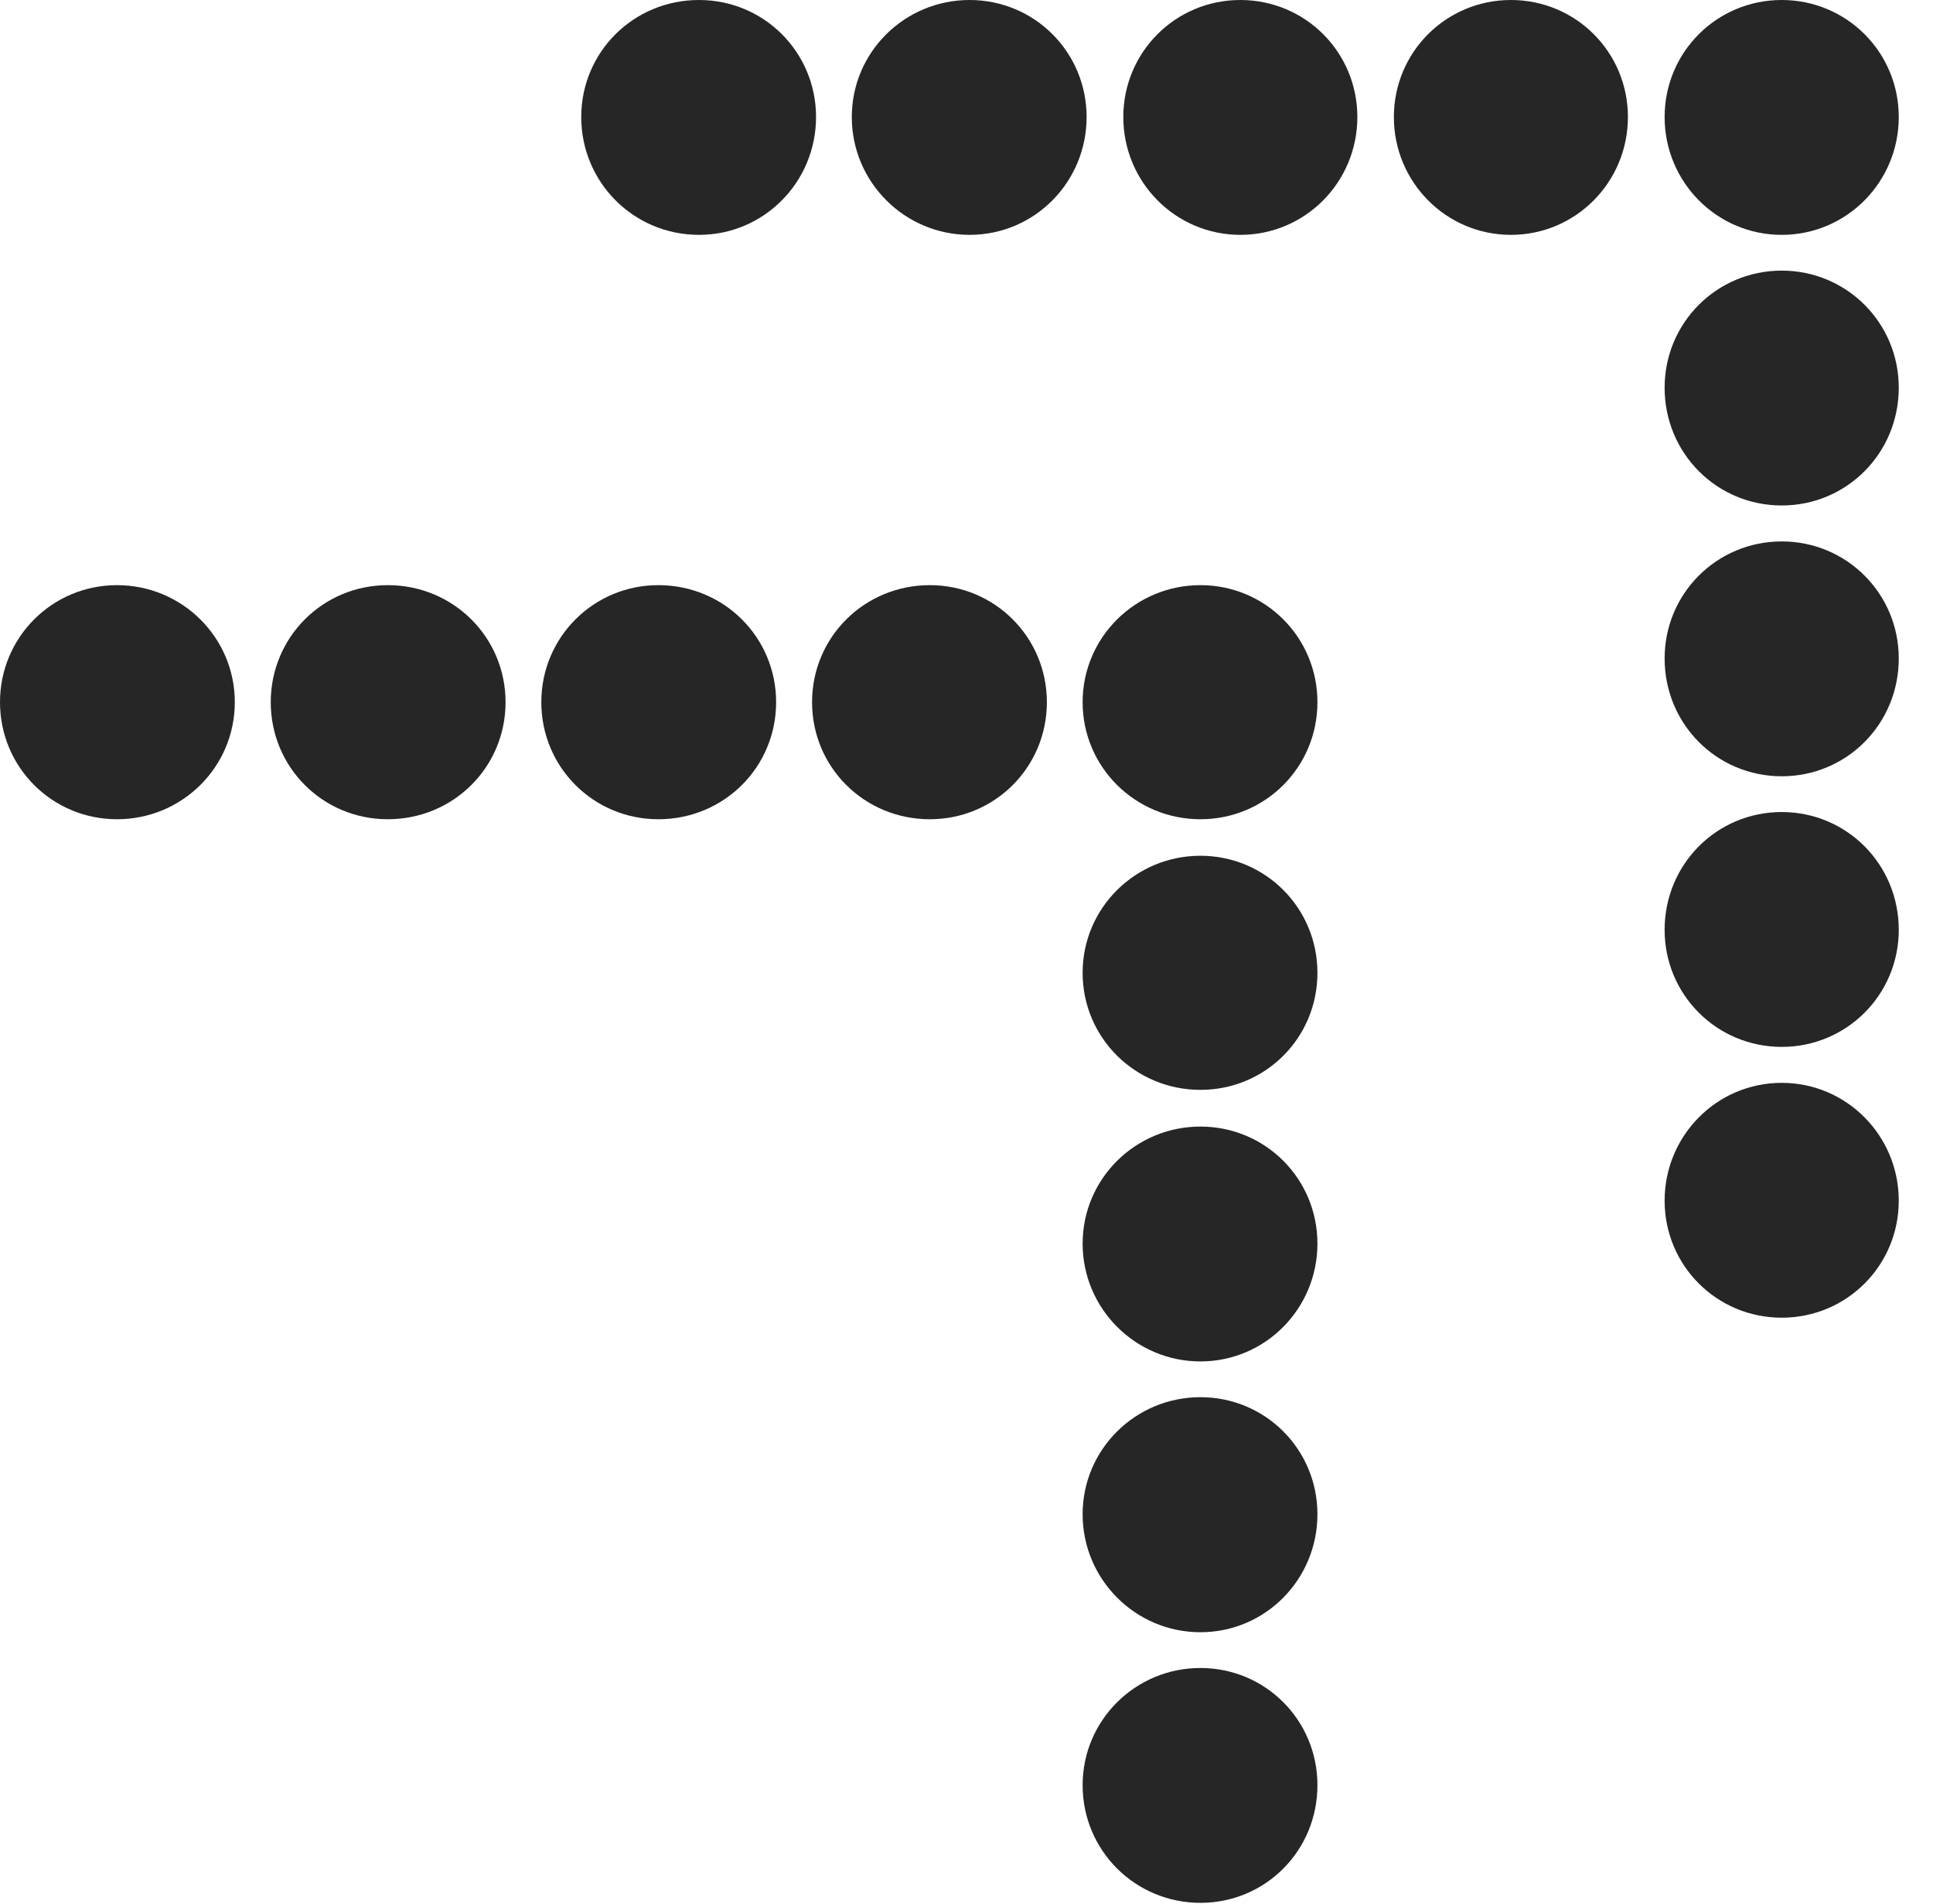 <?xml version="1.0" encoding="UTF-8"?>
<!--Generator: Apple Native CoreSVG 326-->
<!DOCTYPE svg PUBLIC "-//W3C//DTD SVG 1.1//EN" "http://www.w3.org/Graphics/SVG/1.1/DTD/svg11.dtd">
<svg version="1.1" xmlns="http://www.w3.org/2000/svg" xmlns:xlink="http://www.w3.org/1999/xlink"
       viewBox="0 0 20.383 20.071">
       <g>
              <rect height="20.071" opacity="0" width="20.383" x="0" y="0" />
              <path d="M15.932 2.476C16.617 2.476 17.166 1.919 17.166 1.234C17.166 0.55 16.617 0 15.932 0C15.248 0 14.698 0.55 14.698 1.234C14.698 1.919 15.248 2.476 15.932 2.476ZM13.079 2.476C13.764 2.476 14.313 1.919 14.313 1.234C14.313 0.55 13.764 0 13.079 0C12.395 0 11.845 0.55 11.845 1.234C11.845 1.919 12.395 2.476 13.079 2.476ZM10.224 2.476C10.909 2.476 11.458 1.919 11.458 1.234C11.458 0.55 10.909 0 10.224 0C9.539 0 8.982 0.55 8.982 1.234C8.982 1.919 9.539 2.476 10.224 2.476ZM7.371 2.476C8.056 2.476 8.605 1.919 8.605 1.234C8.605 0.55 8.056 0 7.371 0C6.679 0 6.129 0.55 6.129 1.234C6.129 1.919 6.679 2.476 7.371 2.476ZM18.788 13.892C19.472 13.892 20.022 13.343 20.022 12.658C20.022 11.973 19.472 11.416 18.788 11.416C18.103 11.416 17.553 11.973 17.553 12.658C17.553 13.343 18.103 13.892 18.788 13.892ZM18.788 11.037C19.472 11.037 20.022 10.487 20.022 9.803C20.022 9.111 19.472 8.561 18.788 8.561C18.103 8.561 17.553 9.111 17.553 9.803C17.553 10.487 18.103 11.037 18.788 11.037ZM18.788 8.184C19.472 8.184 20.022 7.634 20.022 6.942C20.022 6.258 19.472 5.708 18.788 5.708C18.103 5.708 17.553 6.258 17.553 6.942C17.553 7.634 18.103 8.184 18.788 8.184ZM18.788 5.329C19.472 5.329 20.022 4.779 20.022 4.087C20.022 3.403 19.472 2.853 18.788 2.853C18.103 2.853 17.553 3.403 17.553 4.087C17.553 4.779 18.103 5.329 18.788 5.329ZM18.788 2.476C19.472 2.476 20.022 1.919 20.022 1.234C20.022 0.55 19.472 0 18.788 0C18.103 0 17.553 0.55 17.553 1.234C17.553 1.919 18.103 2.476 18.788 2.476Z"
                     fill="currentColor" fill-opacity="0.85" />
              <path d="M9.805 8.637C10.49 8.637 11.039 8.088 11.039 7.403C11.039 6.719 10.49 6.169 9.805 6.169C9.113 6.169 8.563 6.719 8.563 7.403C8.563 8.088 9.113 8.637 9.805 8.637ZM6.942 8.637C7.634 8.637 8.184 8.088 8.184 7.403C8.184 6.719 7.634 6.169 6.942 6.169C6.258 6.169 5.708 6.719 5.708 7.403C5.708 8.088 6.258 8.637 6.942 8.637ZM4.089 8.637C4.781 8.637 5.331 8.088 5.331 7.403C5.331 6.719 4.781 6.169 4.089 6.169C3.403 6.169 2.855 6.719 2.855 7.403C2.855 8.088 3.403 8.637 4.089 8.637ZM1.234 8.637C1.919 8.637 2.476 8.088 2.476 7.403C2.476 6.719 1.919 6.169 1.234 6.169C0.55 6.169 0 6.719 0 7.403C0 8.088 0.55 8.637 1.234 8.637ZM12.658 20.061C13.343 20.061 13.892 19.512 13.892 18.82C13.892 18.135 13.343 17.585 12.658 17.585C11.973 17.585 11.416 18.135 11.416 18.82C11.416 19.512 11.973 20.061 12.658 20.061ZM12.658 17.208C13.343 17.208 13.892 16.651 13.892 15.964C13.892 15.28 13.343 14.73 12.658 14.73C11.973 14.73 11.416 15.28 11.416 15.964C11.416 16.651 11.973 17.208 12.658 17.208ZM12.658 14.353C13.343 14.353 13.892 13.796 13.892 13.111C13.892 12.427 13.343 11.877 12.658 11.877C11.973 11.877 11.416 12.427 11.416 13.111C11.416 13.796 11.973 14.353 12.658 14.353ZM12.658 11.49C13.343 11.49 13.892 10.943 13.892 10.256C13.892 9.572 13.343 9.022 12.658 9.022C11.973 9.022 11.416 9.572 11.416 10.256C11.416 10.943 11.973 11.49 12.658 11.49ZM12.658 8.637C13.343 8.637 13.892 8.088 13.892 7.403C13.892 6.719 13.343 6.169 12.658 6.169C11.973 6.169 11.416 6.719 11.416 7.403C11.416 8.088 11.973 8.637 12.658 8.637Z"
                     fill="currentColor" fill-opacity="0.85" />
       </g>
</svg>